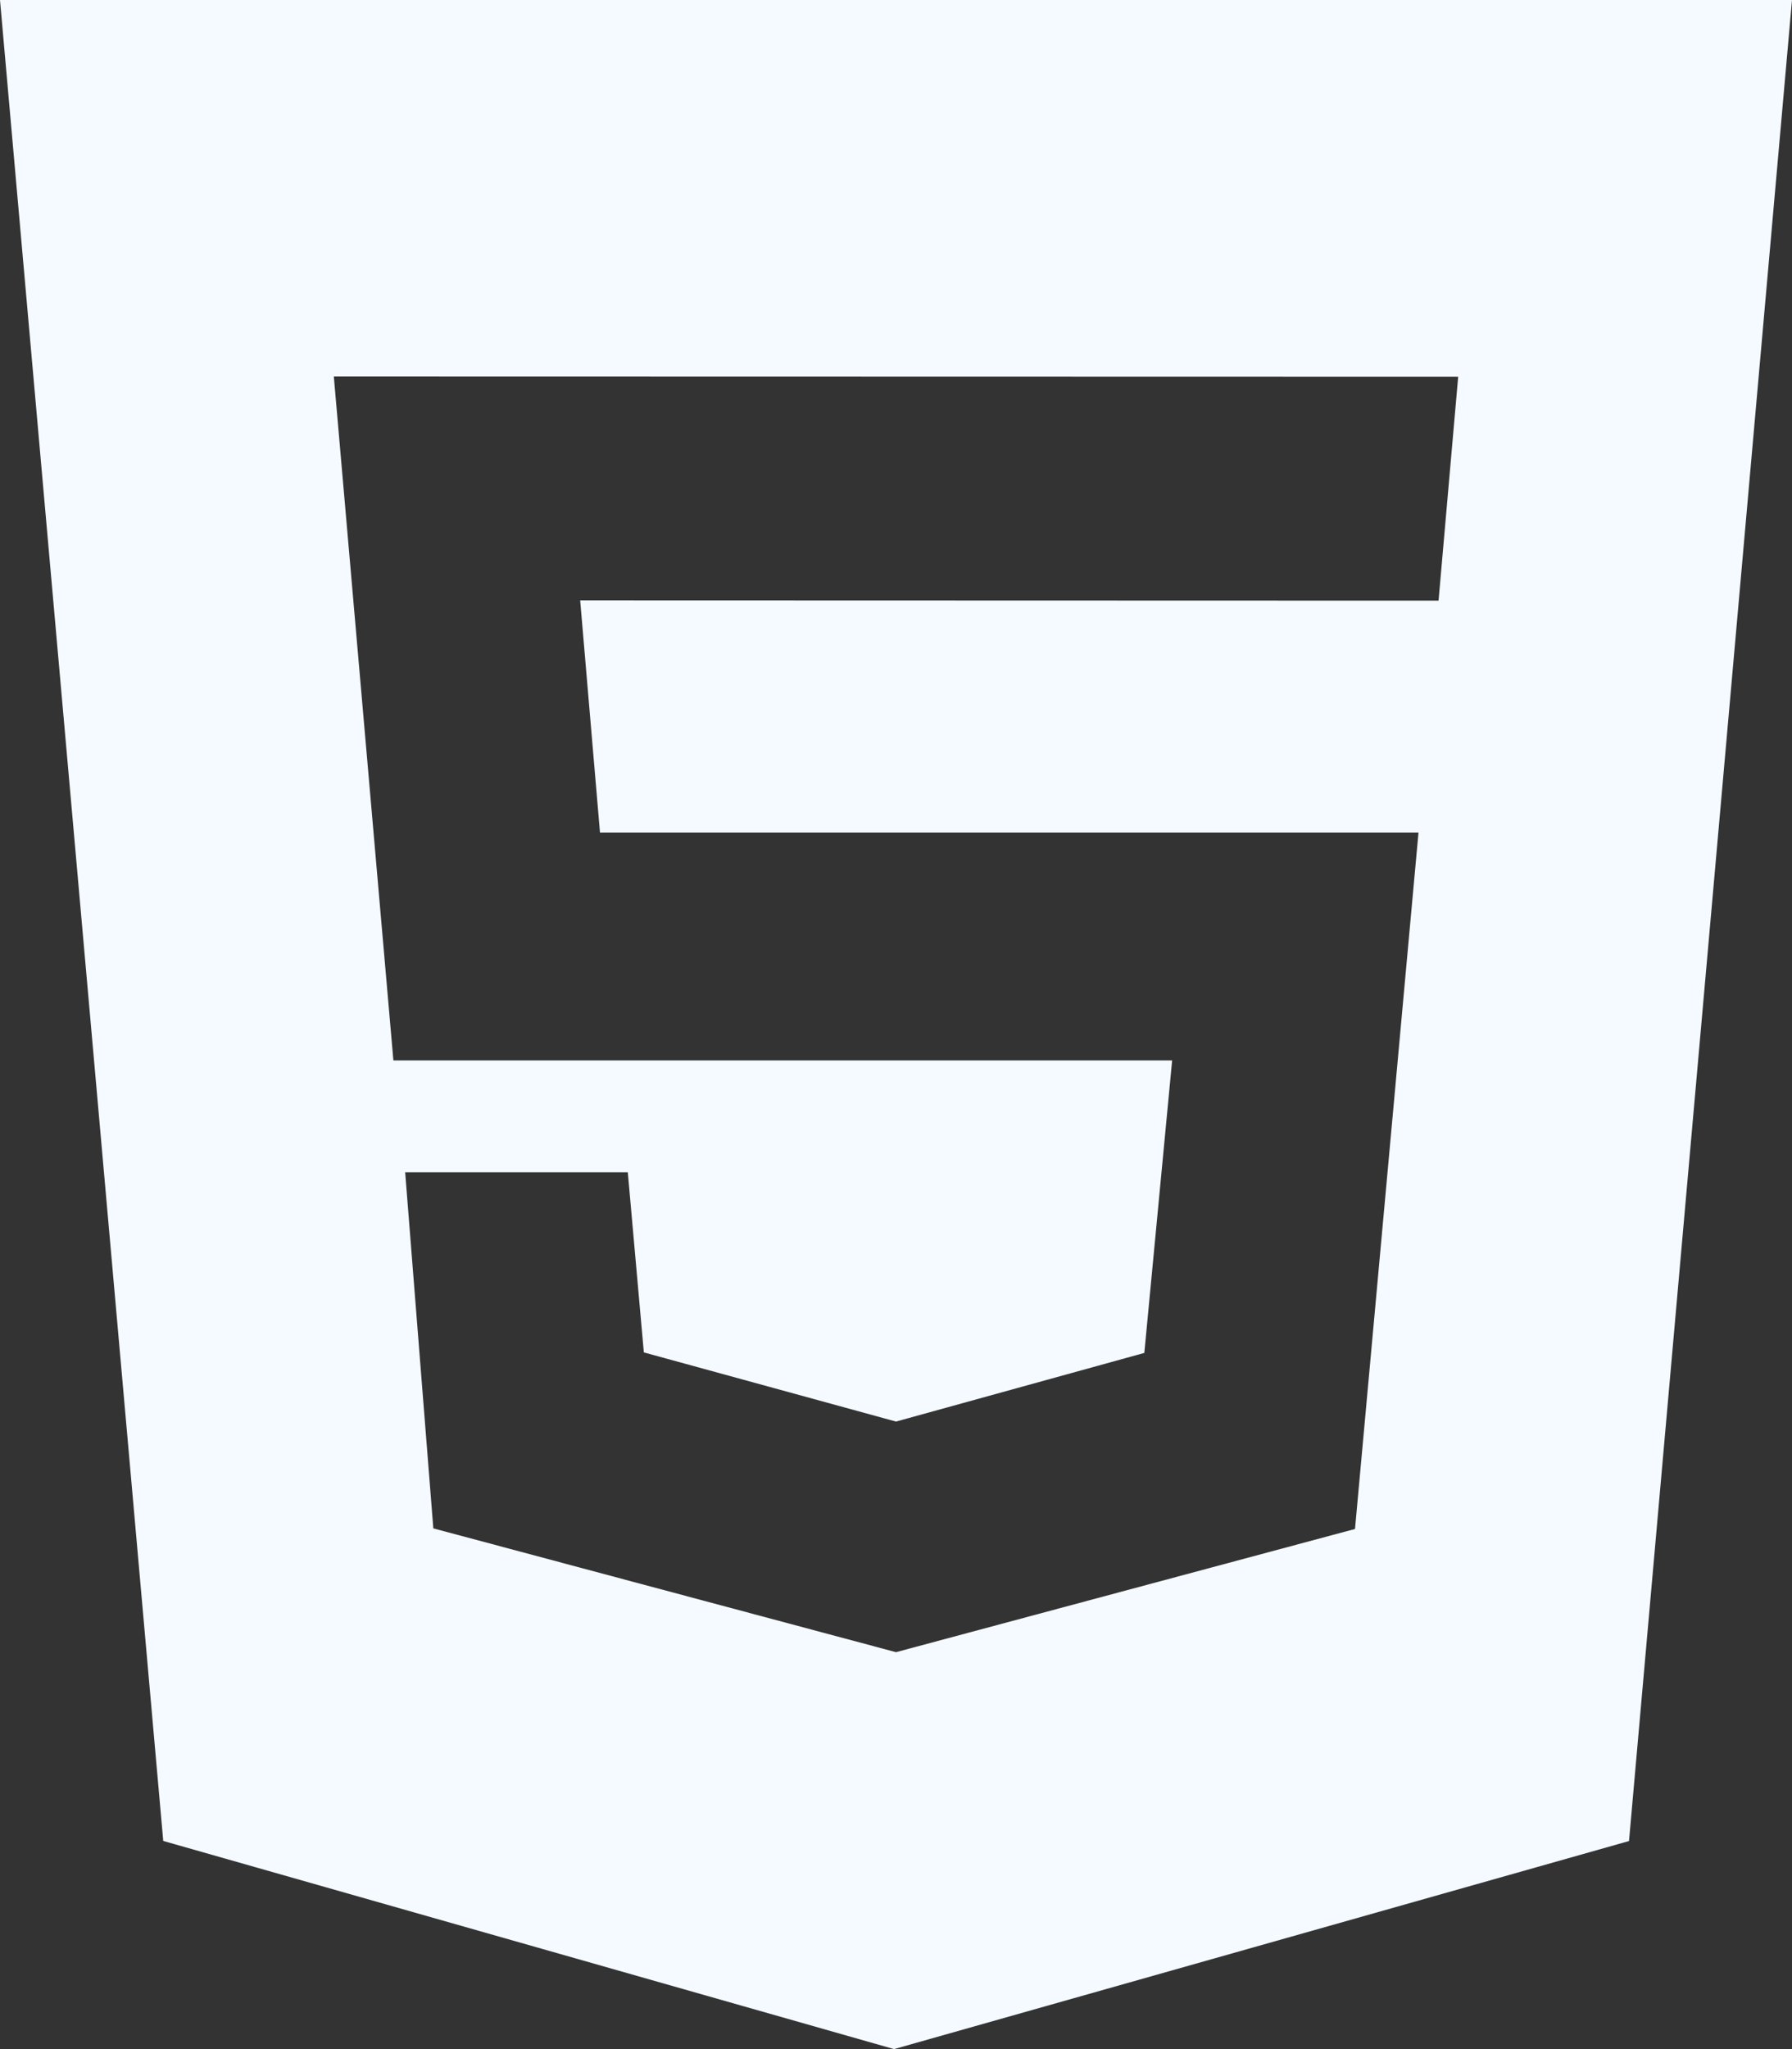 <svg width="21" height="24" viewBox="0 0 21 24" fill="none" xmlns="http://www.w3.org/2000/svg">
<rect x="0" y="0" width="21" height="24" fill="#333333" stroke="none"/>
<path d="M0 0H21L19.09 21.563L10.477 24L1.913 21.562L0 0ZM7.031 9.75L6.799 7.032L16.858 7.035L17.088 4.413L3.912 4.41L4.61 12.42H13.736L13.41 15.846L10.5 16.65L7.545 15.84L7.357 13.73H4.748L5.078 17.901L10.5 19.351L15.879 17.908L16.623 9.751H7.031V9.75Z" fill="#F4FAFF"/>
</svg>
